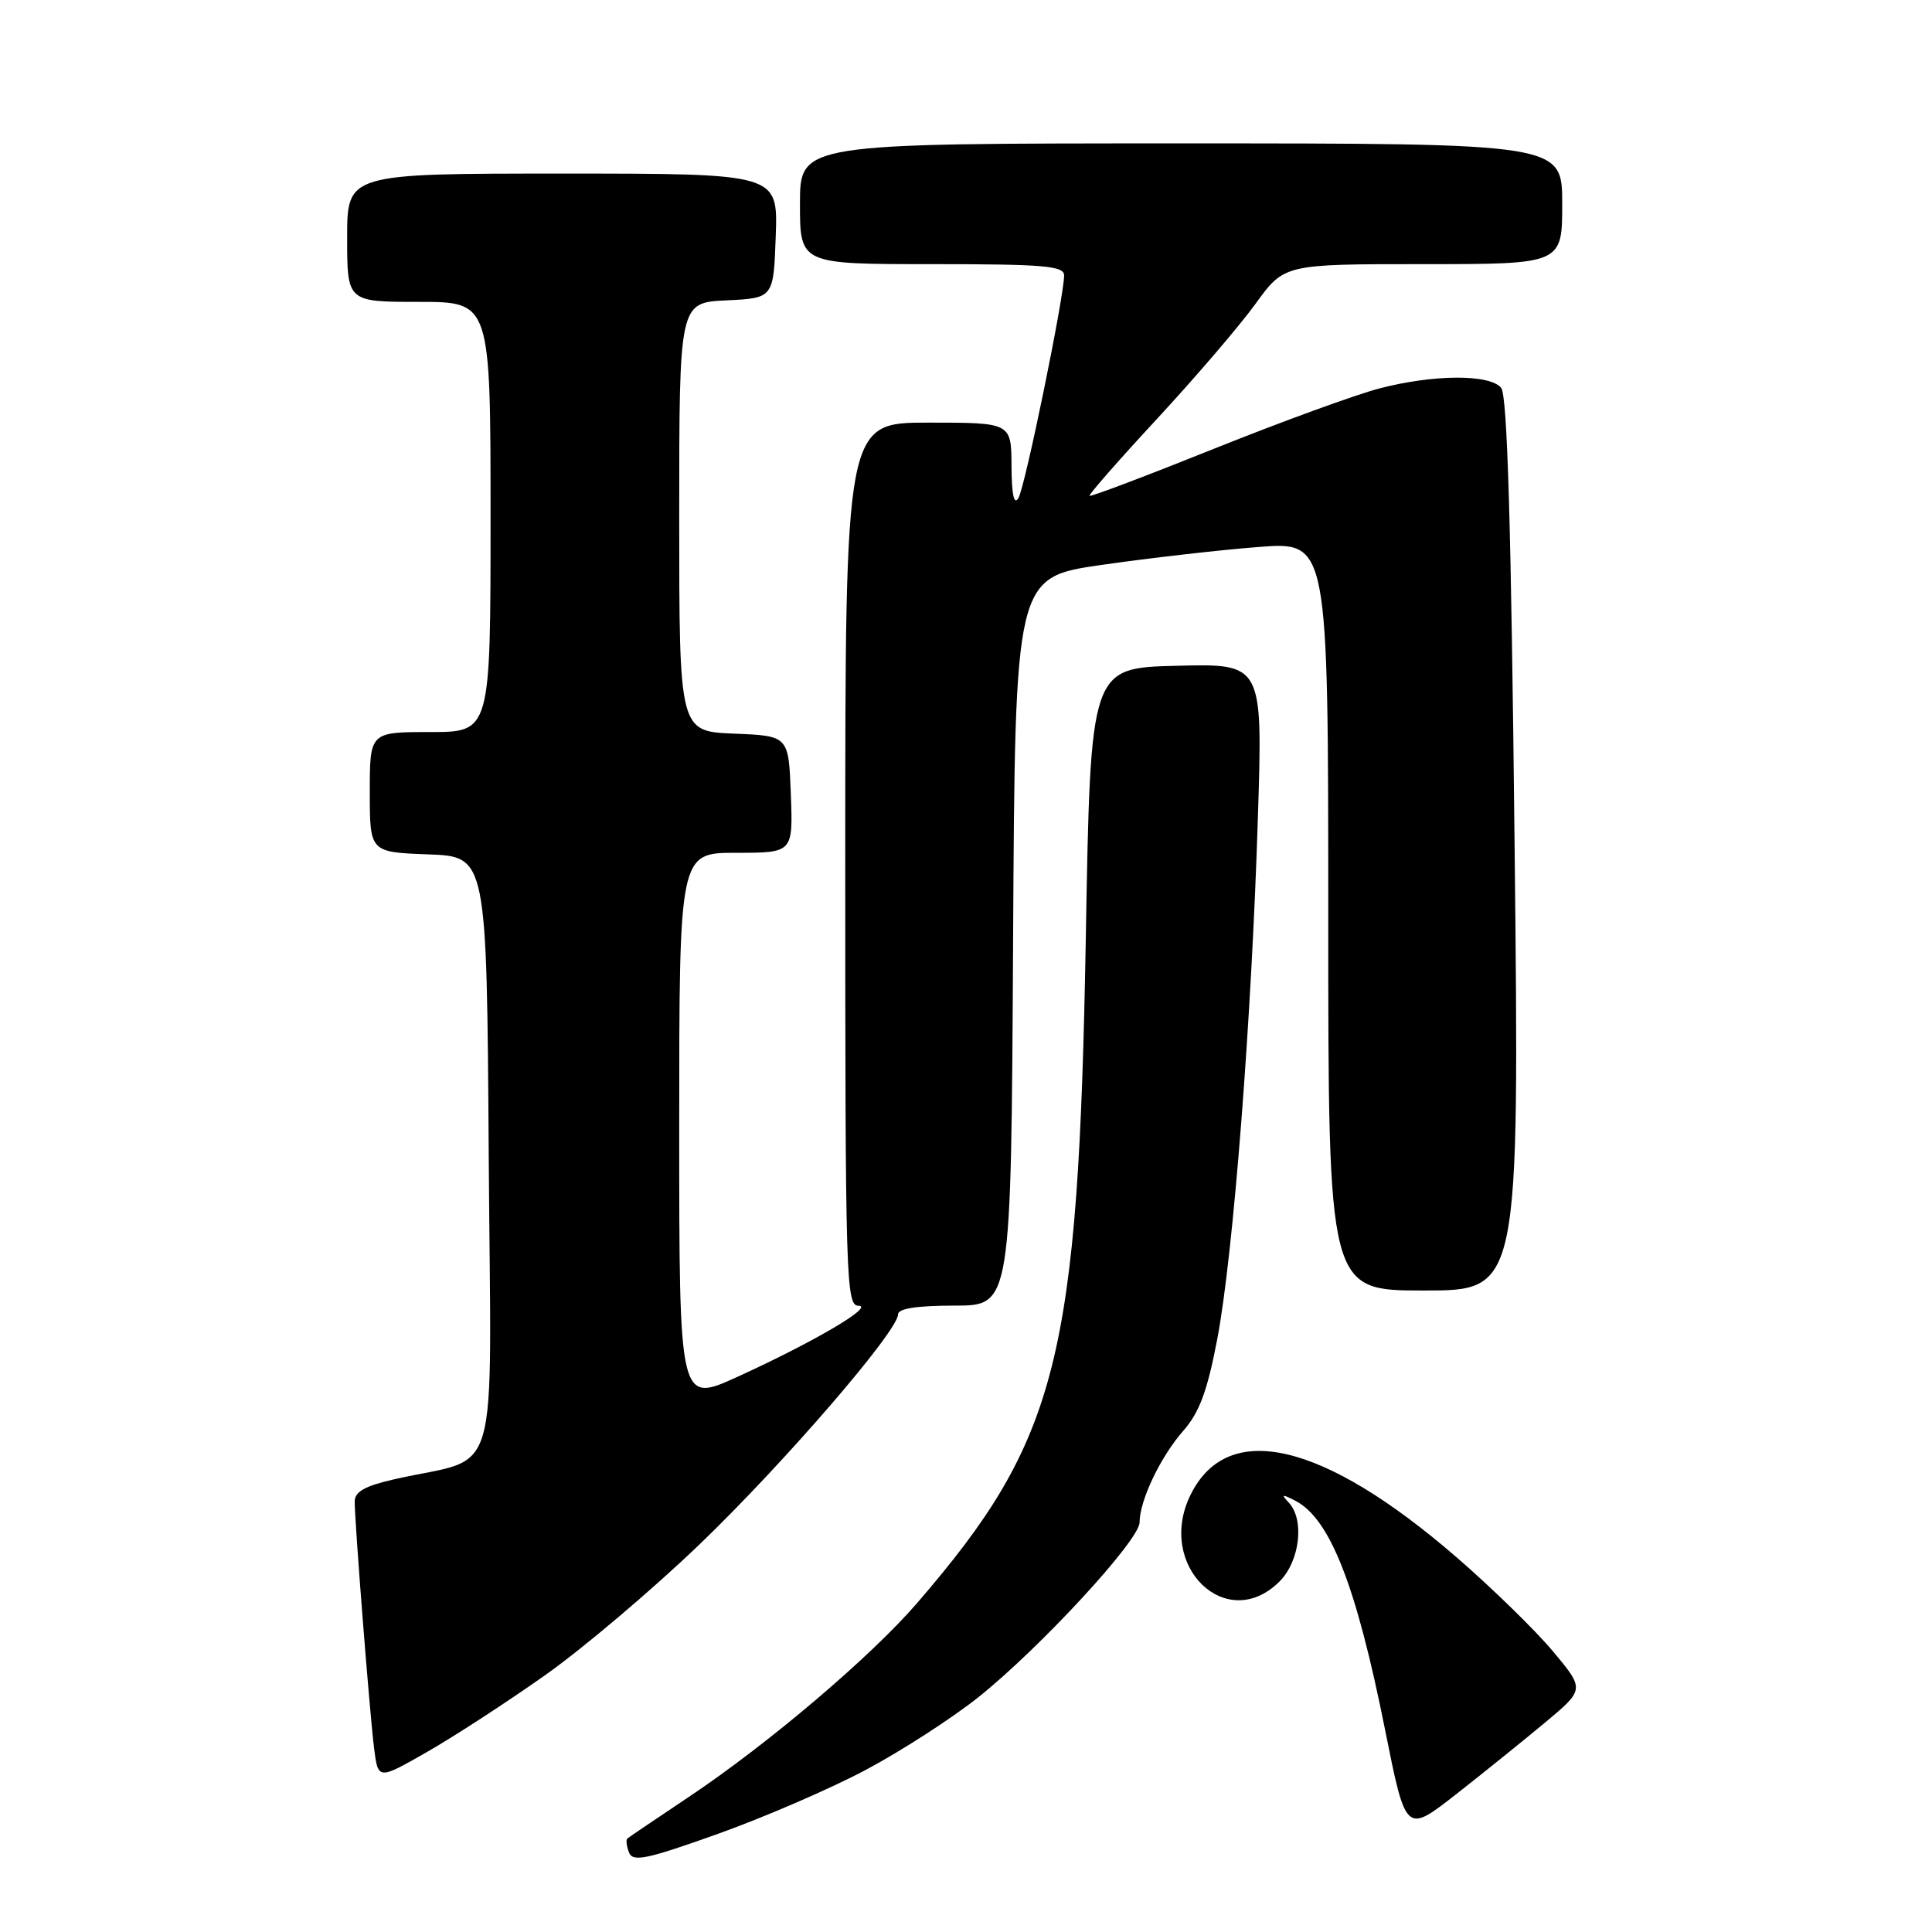<?xml version="1.0" encoding="UTF-8" standalone="no"?>
<!DOCTYPE svg PUBLIC "-//W3C//DTD SVG 1.1//EN" "http://www.w3.org/Graphics/SVG/1.1/DTD/svg11.dtd" >
<svg xmlns="http://www.w3.org/2000/svg" xmlns:xlink="http://www.w3.org/1999/xlink" version="1.1" viewBox="0 0 256 256">
 <g >
 <path fill="currentColor"
d=" M 114.72 234.52 C 119.38 232.04 126.08 227.72 129.59 224.93 C 137.74 218.44 151.00 204.08 151.00 201.73 C 151.00 198.84 153.77 193.02 156.79 189.59 C 158.93 187.15 159.98 184.32 161.29 177.45 C 163.41 166.36 165.85 135.09 166.68 108.22 C 167.32 87.93 167.32 87.93 155.91 88.22 C 144.50 88.50 144.50 88.50 143.88 124.00 C 142.90 180.10 140.22 190.73 121.56 212.37 C 115.43 219.49 101.80 231.07 91.26 238.11 C 86.99 240.97 83.33 243.44 83.13 243.61 C 82.92 243.78 83.02 244.61 83.34 245.45 C 83.84 246.76 85.62 246.39 95.09 243.01 C 101.23 240.82 110.06 237.00 114.72 234.52 Z  M 204.75 228.23 C 209.99 223.85 209.99 223.85 205.75 218.78 C 203.41 215.99 197.70 210.42 193.05 206.39 C 175.33 191.04 162.66 188.06 157.74 198.10 C 153.15 207.47 162.52 216.57 169.55 209.55 C 172.25 206.84 172.89 201.34 170.75 199.08 C 169.72 197.99 169.87 197.95 171.61 198.84 C 176.24 201.21 179.71 210.07 183.54 229.26 C 186.28 242.95 186.28 242.95 192.89 237.79 C 196.52 234.94 201.86 230.64 204.75 228.23 Z  M 72.19 222.00 C 77.25 218.43 86.46 210.62 92.67 204.66 C 103.86 193.91 119.00 176.37 119.00 174.15 C 119.00 173.39 121.51 173.00 126.49 173.00 C 133.98 173.00 133.98 173.00 134.24 124.75 C 134.50 76.50 134.50 76.50 146.00 74.85 C 152.32 73.94 161.66 72.87 166.75 72.48 C 176.00 71.76 176.00 71.76 176.00 121.38 C 176.00 171.00 176.00 171.00 188.66 171.00 C 201.33 171.00 201.33 171.00 200.69 111.89 C 200.24 69.59 199.73 52.38 198.91 51.39 C 197.39 49.56 189.95 49.60 182.78 51.47 C 179.67 52.28 169.82 55.87 160.89 59.45 C 151.95 63.04 144.52 65.85 144.37 65.70 C 144.22 65.56 148.26 60.95 153.34 55.47 C 158.41 49.99 164.28 43.14 166.37 40.25 C 170.17 35.00 170.17 35.00 188.59 35.00 C 207.00 35.00 207.00 35.00 207.00 27.00 C 207.00 19.00 207.00 19.00 156.50 19.00 C 106.00 19.00 106.00 19.00 106.00 27.00 C 106.00 35.00 106.00 35.00 123.50 35.00 C 138.35 35.00 141.00 35.23 141.00 36.49 C 141.00 39.31 135.84 64.47 134.95 65.99 C 134.36 66.99 134.05 65.58 134.03 61.75 C 134.00 56.00 134.00 56.00 123.00 56.00 C 112.00 56.00 112.00 56.00 112.00 114.50 C 112.00 169.54 112.10 173.00 113.75 173.02 C 115.96 173.05 107.80 177.84 97.71 182.44 C 90.00 185.95 90.00 185.95 90.00 149.47 C 90.00 113.00 90.00 113.00 97.54 113.00 C 105.08 113.00 105.08 113.00 104.79 105.25 C 104.50 97.50 104.50 97.50 97.25 97.21 C 90.00 96.91 90.00 96.91 90.00 68.50 C 90.00 40.10 90.00 40.10 96.25 39.80 C 102.50 39.50 102.50 39.50 102.79 31.25 C 103.08 23.00 103.08 23.00 74.54 23.00 C 46.00 23.00 46.00 23.00 46.00 31.50 C 46.00 40.00 46.00 40.00 55.50 40.00 C 65.00 40.00 65.00 40.00 65.00 68.50 C 65.00 97.00 65.00 97.00 57.00 97.00 C 49.00 97.00 49.00 97.00 49.00 104.96 C 49.00 112.92 49.00 112.92 56.75 113.21 C 64.50 113.50 64.50 113.50 64.76 153.21 C 65.06 197.88 66.55 192.75 52.25 196.01 C 48.36 196.89 47.00 197.66 47.00 198.96 C 47.00 201.74 48.99 227.06 49.57 231.67 C 50.10 235.85 50.10 235.85 56.54 232.17 C 60.09 230.15 67.13 225.57 72.19 222.00 Z "/>
</g>
</svg>
